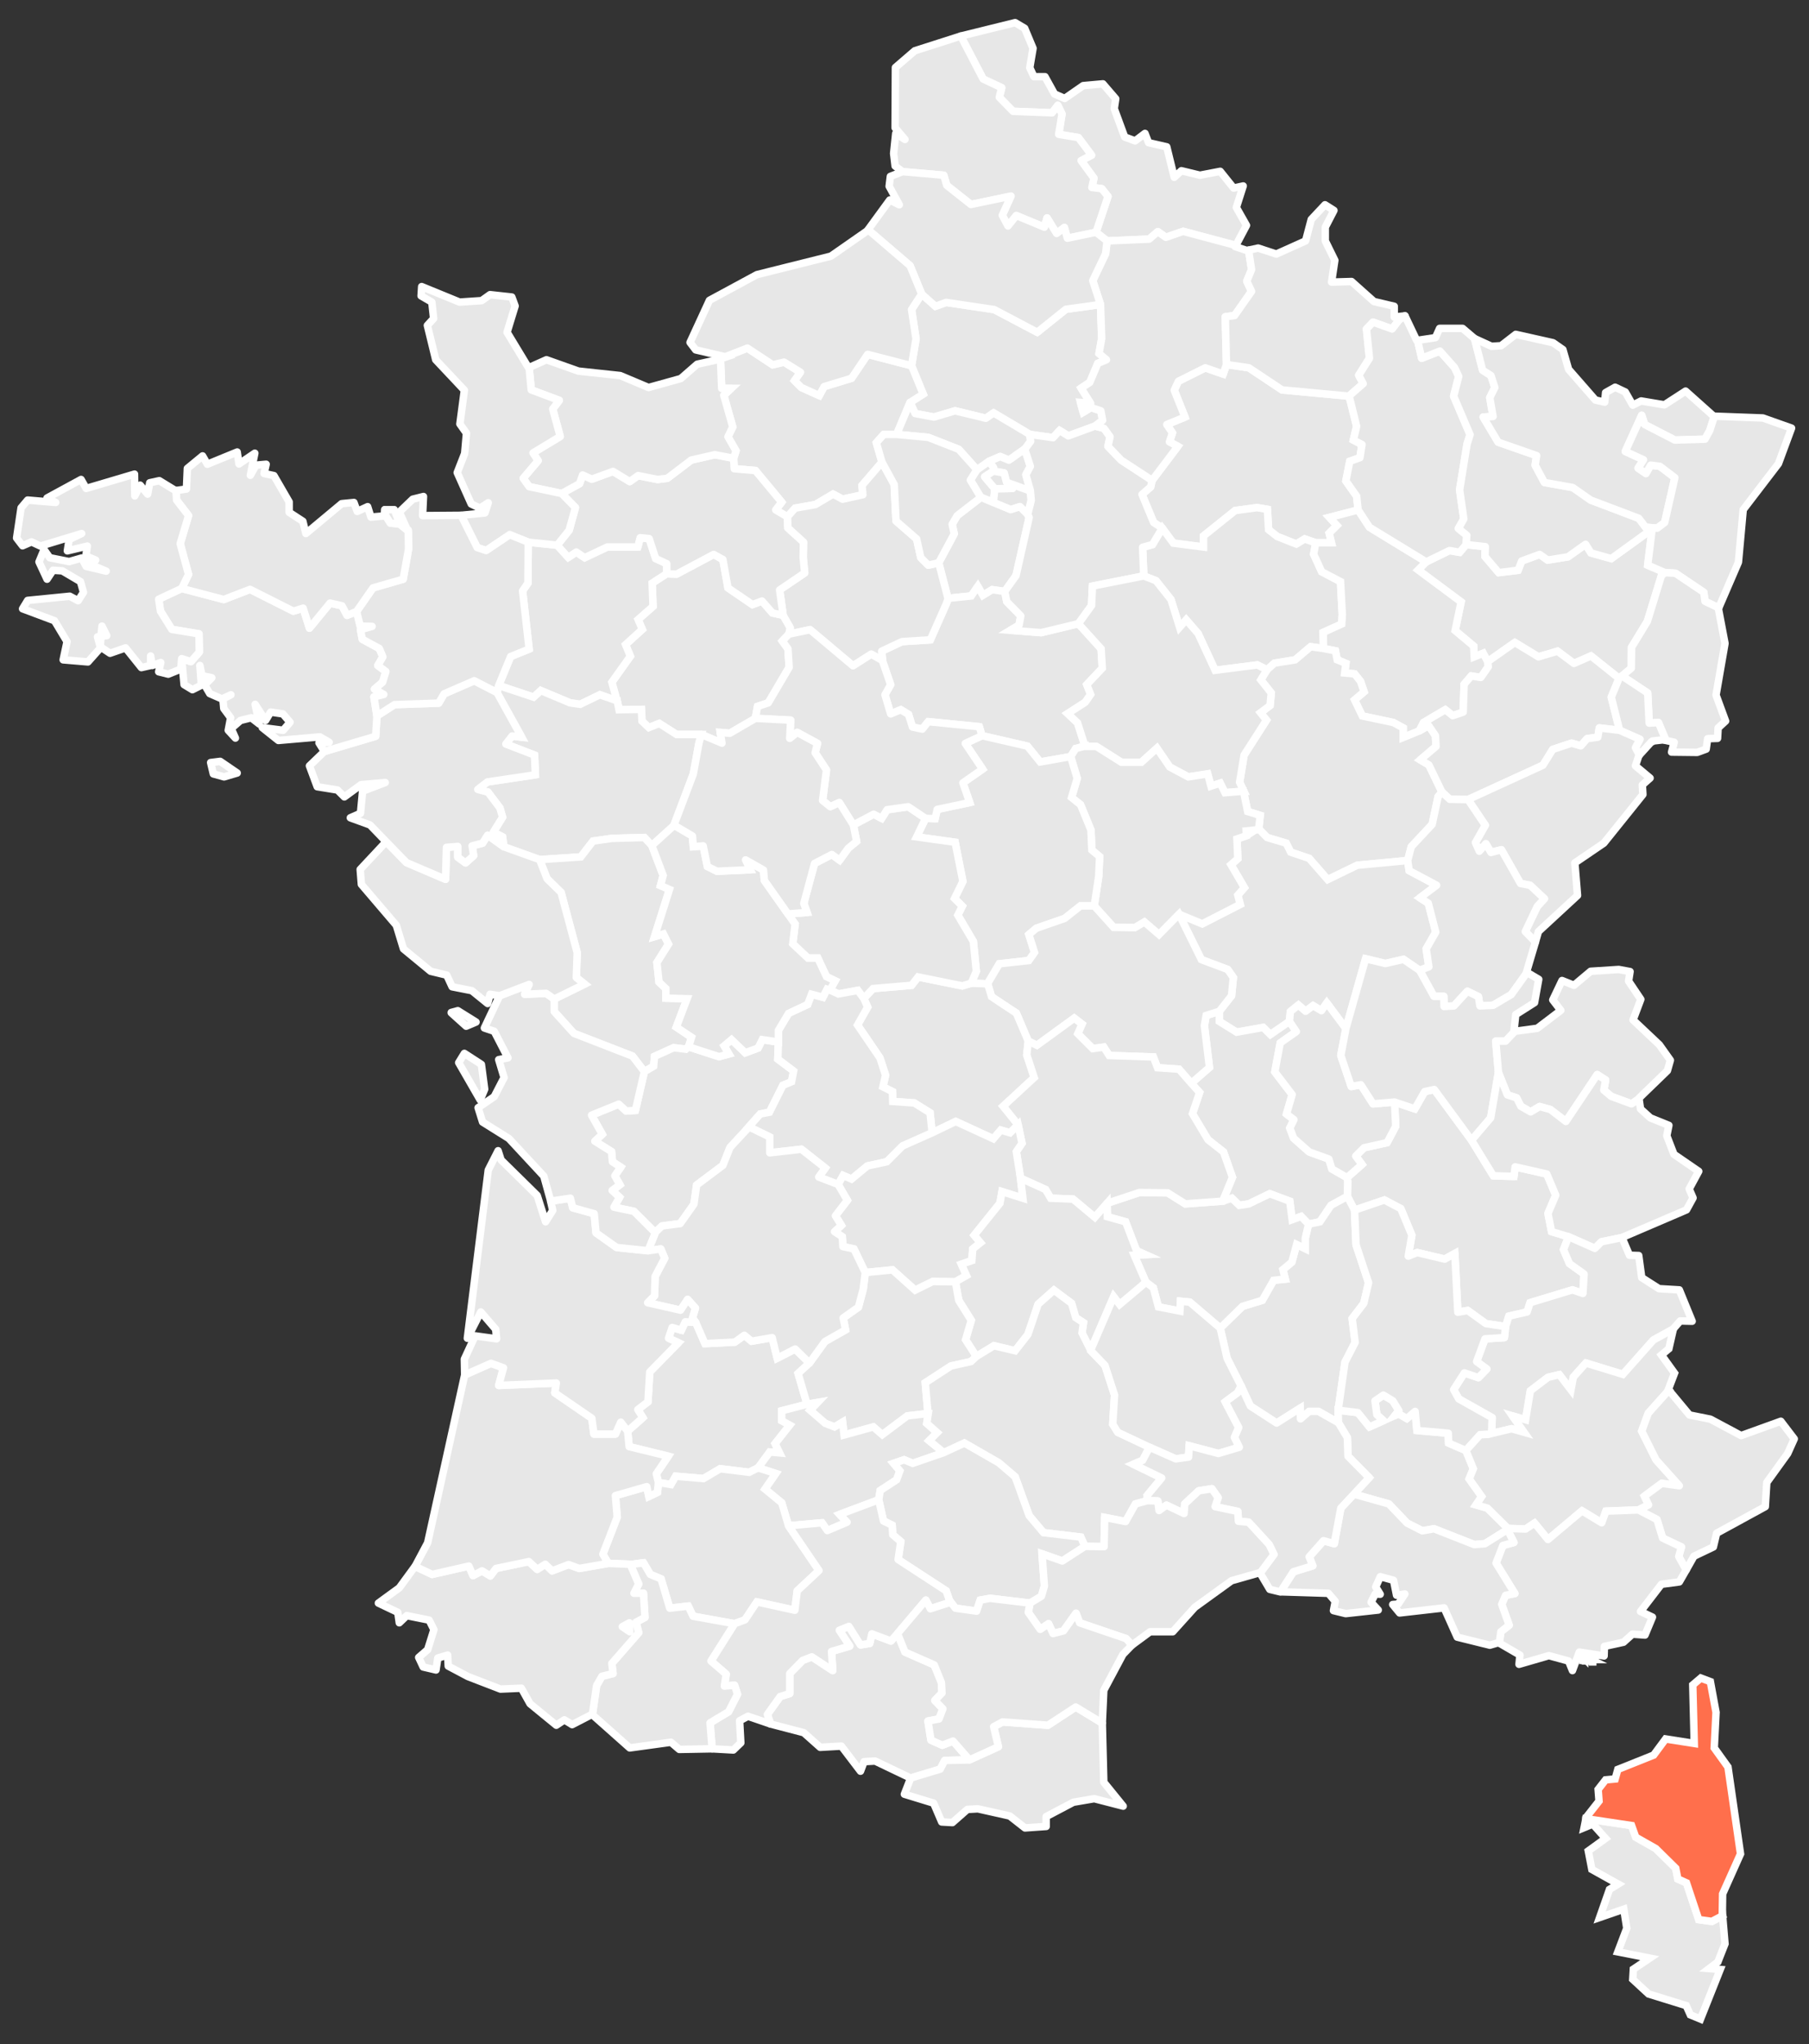 <svg xmlns="http://www.w3.org/2000/svg" viewBox="0 0 606 684.65"><rect x="0" y="0" width="606" height="684.65" fill="#333333" stroke="none"/><defs><style>.cls-1,.cls-2{fill:#e7e7e7;}.cls-1,.cls-2,.cls-3{stroke:#fff;stroke-width:2.5px;}.cls-1,.cls-3{stroke-miterlimit:10;}.cls-2{stroke-linecap:round;stroke-linejoin:round;}.cls-3{fill:#ff6f4c;}</style></defs><g id="Calque_3" data-name="Calque 3"><polygon class="cls-1" points="557.76 191.78 556.56 192.78 551.86 208.08 546.56 216.78 546.46 223.78 543.36 226.38 542.36 227.18 532.96 219.68 527.26 222.18 521.76 218.08 515.36 219.98 507.46 215.18 498.36 221.58 496.86 218.78 493.86 219.98 493.66 216.38 487.46 211.18 489.46 201.58 475.06 190.88 477.76 188.18 485.56 184.38 488.96 184.98 491.16 182.38 497.56 183.08 497.46 186.38 502.06 191.78 508.56 190.98 509.76 187.88 515.76 185.68 518.46 187.58 525.26 186.48 531.16 182.28 532.96 185.18 539.76 187.08 551.66 178.48 553.36 177.98 551.96 189.28 557.76 191.78"/><path class="cls-1" d="M452.16,154.48l-1.3,6.6,3.6,5.1.5,4.6-9.6,2.5,2.5,2.7-2.6,2.6.8,3.2h-5.3l-3.7-1.3-2.8,1.7c-2.2-.8-4.2-1.7-6.4-2.5l-2.9-2.3-.4-6.8-3.5-.6-7.3,1-10.6,8.5v3.7l-10.1-1.3-3.7-5-2.9-1.9-3.9-9.4,2.9-2.5.5-2.2,8.6-11.4-2.8-1.5,1-3-1.9-2.8,6.1-2.5-3.6-9,1.4-3,9-4.5,6,2.1,1.1-3.2,7.5,1.1,11.1,7.4,22.5,2.1,2.5,10.1-1.1,4.6,2.9,1.5-.7,4.4Z"/><path class="cls-1" d="M449.46,209l-6.2,2.8.1,5.4-4.3-.6-5.2,4.4-6.9,1.1-2.5,2.2-3.3-1.6-14.1,1.8-5.7-12.3-4-4.6-2.2,2.5-2.9-9.3-5-6.3-4.1-1.6-.4-9.6,3.3-.9,3.3-5.5,3.7,5,10.1,1.3v-3.7l10.6-8.5,7.3-1,3.5.6.4,6.8,2.9,2.3c2.2.8,4.2,1.7,6.4,2.5l2.8-1.7,3.7,1.3-.7,3.8,2.7,5.9,6.3,3.3.6,11.1Z"/><polygon class="cls-1" points="498.56 223.28 496.06 226.88 492.86 226.38 490.46 229.18 490.16 238.48 486.66 239.68 484.16 237.68 476.86 241.98 475.46 244.78 470.06 246.98 470.06 243.78 466.76 241.98 456.36 239.78 453.76 234.38 456.96 231.68 455.76 228.18 453.76 225.68 450.46 225.38 450.86 222.18 447.96 220.98 447.36 217.98 443.36 217.18 443.26 211.78 449.46 208.98 449.66 205.88 449.06 194.78 442.76 191.48 440.06 185.58 440.76 181.78 446.06 181.78 445.26 178.58 447.86 175.98 445.36 173.28 454.96 170.78 458.76 176.58 477.76 188.18 475.06 190.88 489.46 201.58 487.46 211.18 493.66 216.38 493.86 219.98 496.86 218.78 498.36 221.58 498.56 223.28"/><polygon class="cls-1" points="483.06 265.28 481.76 266.78 479.76 276.08 472.76 283.58 471.56 288.18 454.66 289.78 444.76 294.58 438.56 287.48 432.36 285.38 430.86 282.38 424.46 280.48 421.76 277.68 421.76 276.68 422.16 273.08 417.96 271.78 416.56 264.98 416.66 264.98 415.26 261.98 416.76 252.88 424.26 241.18 422.26 238.68 425.46 236.28 425.86 232.08 422.36 227.68 424.46 224.28 426.96 222.08 433.86 220.98 439.06 216.58 443.36 217.18 447.36 217.98 447.96 220.98 450.86 222.18 450.46 225.38 453.76 225.68 455.76 228.18 456.96 231.68 453.76 234.38 456.36 239.78 466.76 241.98 470.06 243.78 470.06 246.98 475.46 244.78 478.56 242.98 480.86 246.38 481.06 249.98 475.76 254.48 478.66 256.18 483.06 265.28"/><polygon class="cls-1" points="480.96 312.18 477.76 317.78 478.66 323.78 475.56 324.98 470.16 321.28 464.06 322.68 457.46 321.08 450.86 344.48 444.46 335.88 442.66 338.48 439.86 336.78 437.36 338.68 434.96 336.58 432.26 338.78 431.96 342.08 425.56 346.48 423.16 344.08 414.26 345.68 408.46 342.08 408.46 338.68 412.56 333.48 413.16 327.38 411.26 324.68 402.46 321.38 394.96 306.18 402.76 309.38 415.46 302.88 414.66 299.78 416.86 297.28 412.36 289.58 414.66 287.58 414.36 280.98 417.56 279.88 420.46 277.98 421.76 277.68 424.46 280.48 430.86 282.38 432.36 285.38 438.56 287.48 444.76 294.58 454.66 289.78 471.56 288.18 472.06 291.58 481.26 296.48 475.66 300.68 478.46 302.48 480.96 312.18"/><polygon class="cls-1" points="530.66 426.68 530.26 433.18 526.76 431.98 512.56 436.28 511.56 439.38 505.46 440.78 504.36 444.28 497.76 443.28 491.66 438.88 488.36 439.48 487.36 419.78 483.96 421.68 474.76 419.48 471.76 420.68 472.96 413.68 469.26 404.78 463.76 401.88 453.76 405.28 451.36 400.68 451.46 395.68 451.26 394.38 456.26 389.98 454.16 387.18 456.96 384.38 464.66 382.68 467.56 377.18 467.16 369.08 473.96 371.38 477.26 365.58 480.46 364.88 492.96 381.88 500.26 393.78 507.16 393.98 507.56 390.78 518.16 393.18 521.16 400.28 518.56 406.38 519.76 412.48 525.46 414.18 523.76 418.48 525.76 423.18 530.66 426.68"/><polygon class="cls-1" points="451.46 395.68 451.36 400.68 445.86 403.68 442.16 409.18 438.36 409.98 435.86 407.38 432.86 408.48 432.06 402.28 425.36 399.78 418.36 403.18 415.16 403.68 412.66 401.28 409.56 402.28 412.86 394.28 409.86 385.78 404.66 381.68 399.46 372.98 401.86 365.88 399.06 362.78 405.16 357.48 403.46 343.48 404.06 340.08 408.46 338.68 408.46 342.08 414.26 345.68 423.16 344.08 425.56 346.48 431.96 342.08 434.26 345.48 428.86 349.28 427.06 358.98 432.86 366.58 430.96 373.08 433.46 374.98 432.06 377.78 433.36 381.18 438.56 385.78 445.16 388.18 446.16 391.48 451.26 394.38 451.46 395.68"/><polygon class="cls-1" points="456.86 436.48 452.96 441.58 453.96 449.58 450.56 456.18 448.26 472.28 448.36 476.48 441.66 472.68 438.56 472.68 435.66 475.18 435.56 471.58 427.66 476.58 418.86 470.88 415.76 464.18 411.06 454.88 408.76 444.78 416.26 437.48 422.86 435.48 426.66 428.78 430.56 428.38 429.76 425.18 432.76 422.68 434.36 416.78 437.26 418.18 437.26 414.68 438.36 409.98 442.16 409.18 445.86 403.68 451.36 400.68 453.76 405.28 454.26 416.88 458.46 429.58 456.86 436.48"/><polygon class="cls-1" points="438.36 409.98 437.26 414.68 437.26 418.18 434.36 416.78 432.76 422.68 429.76 425.18 430.56 428.38 426.66 428.78 422.86 435.48 416.26 437.48 408.76 444.78 398.56 436.08 395.46 435.78 395.26 439.08 388.06 437.68 386.36 431.28 383.86 429.38 379.96 420.38 383.66 420.18 380.76 418.88 377.06 409.18 370.96 407.48 370.86 402.98 381.66 399.38 391.16 399.48 397.06 403.18 409.56 402.28 412.66 401.28 415.16 403.68 418.36 403.18 425.36 399.78 432.06 402.28 432.86 408.48 435.86 407.38 438.36 409.98"/><polygon class="cls-1" points="505.16 511.88 504.96 512.28 497.46 516.98 493.86 517.28 480.36 511.98 476.46 512.68 471.36 510.08 465.26 503.68 453.56 500.38 458.66 494.88 451.56 487.68 451.36 481.48 448.36 476.48 448.26 472.28 454.86 473.08 458.76 477.88 463.43 475.78 461.24 473.79 460.61 469.15 463.41 467.23 466.57 469.11 468.62 472.44 467.28 474.05 468.56 473.48 471.26 475.08 474.06 472.68 474.66 479.08 485.16 479.98 485.26 483.28 491.06 485.78 493.56 491.88 492.16 495.28 496.36 501.18 494.46 503.98 498.26 505.08 505.16 511.88"/><polygon class="cls-1" points="368.76 137.58 369.36 140.78 366.86 142.68 357.86 145.98 354.96 144.18 352.76 146.58 344.96 145.48 332.86 138.28 330.26 140.08 319.96 137.58 312.86 139.68 306.56 138.48 304.86 134.78 309.26 131.98 305.36 122.48 306.86 113.48 305.36 103.68 308.76 98.48 313.36 102.58 316.96 101.28 333.06 103.68 347.46 111.28 357.06 103.58 368.66 101.98 369.06 113.38 368.16 118.38 370.66 120.48 367.76 121.68 365.06 128.08 362.16 129.98 365.36 135.08 361.96 134.78 362.86 138.08 365.46 136.48 368.76 137.58"/><polygon class="cls-1" points="309.26 131.98 304.86 134.78 300.36 145.48 296.06 145.48 293.56 148.28 295.46 154.78 288.76 162.58 289.06 165.68 282.26 167.18 279.06 165.48 273.16 168.98 266.36 170.18 263.76 173.08 259.86 170.78 261.86 168.18 253.06 157.58 245.96 156.98 245.76 153.48 246.56 150.98 243.86 146.28 245.46 142.98 242.46 132.38 244.96 130.08 241.76 130.08 241.36 120.28 241.36 120.18 243.16 119.58 242.96 119.48 250.36 116.58 258.86 122.18 262.66 121.28 268.16 124.68 266.16 127.48 268.46 129.78 274.46 132.48 276.06 129.48 285.26 126.68 290.66 118.68 305.36 122.48 309.26 131.98"/><path class="cls-2" d="M345.26,147.78l-1.9,2.6h-.1c-.8.6-1.6,1.1-2.3,1.6-1,.7-2,1.5-3,2.1l-2.9-1.2-3.7,1.6-4,2.8h-.1l-6.1-6.8-10.2-4-10.6-1,4.5-10.7,1.7,3.7,6.3,1.2,7.1-2.1,10.3,2.5,2.6-1.8,12.1,7.2Z"/><polygon class="cls-2" points="333.26 163.68 332.76 168.28 328.66 166.58 328.56 166.58 325.06 160.78 327.26 157.28 327.36 157.28 331.36 154.48 332.86 156.58 332.76 157.78 329.86 159.68 333.26 163.68"/><polygon class="cls-2" points="345.46 167.58 344.26 172.28 341.66 169.68 338.56 170.68 332.76 168.28 333.26 163.68 339.16 163.58 337.16 161.48 345.16 164.38 345.46 167.58"/><path class="cls-2" d="M343.66,159l1.5,5.3v.1l-8-2.9-.8-3.1-3.6-.6.1-1.2-1.5-2.1,3.7-1.6,2.9,1.2c1-.6,2-1.4,3-2.1.7-.5,1.5-1,2.3-1.6l1.9,5.8Z"/><polygon class="cls-2" points="344.76 173.28 340.36 192.78 336.56 198.08 332.36 197.48 329.26 199.38 327.56 196.38 325.36 199.58 317.66 200.38 317.56 200.38 314.46 188.48 319.66 178.78 318.96 175.58 320.66 172.68 328.56 166.58 328.66 166.58 332.76 168.28 338.56 170.68 341.66 169.68 344.26 172.28 344.76 173.28"/><polygon class="cls-1" points="263.96 217.28 264.36 223.48 257.36 235.38 253.76 236.58 253.06 240.48 253.06 240.58 244.46 245.58 241.26 245.28 241.86 248.88 234.96 245.98 226.66 245.98 220.86 242.28 217.36 243.68 215.06 241.48 214.86 237.58 207.36 237.68 206.76 234.68 206.66 234.68 204.96 228.48 211.16 219.78 209.56 215.88 215.16 210.78 213.76 207.48 218.76 203.08 218.46 195.28 223.26 192.18 226.66 192.28 239.06 185.68 242.16 187.38 243.86 196.88 252.06 202.48 255.26 201.28 258.76 205.28 262.36 206.08 264.76 210.28 264.26 212.38 262.06 214.68 263.96 217.28"/><polygon class="cls-1" points="364.06 229.28 365.36 232.58 363.56 235.18 357.66 238.98 360.96 242.08 363.46 249.88 360.36 250.68 358.66 253.38 348.46 255.18 344.16 249.88 328.96 246.38 328.06 243.38 310.96 241.68 308.96 244.18 305.66 243.48 304.36 239.28 301.76 237.68 298.36 239.08 296.46 232.68 298.36 229.28 295.56 221.18 295.66 221.18 295.36 218.08 302.16 214.88 311.66 214.28 317.06 202.08 317.66 200.38 325.36 199.58 327.56 196.38 329.26 199.38 332.36 197.48 336.56 198.08 337.26 201.48 341.96 206.28 341.36 209.38 338.46 211.08 348.76 211.88 361.26 208.88 368.86 217.28 369.26 223.78 364.06 229.28"/><polygon class="cls-2" points="386.06 182.38 382.76 183.28 383.16 192.88 365.96 196.28 365.66 202.78 361.26 208.88 348.76 211.88 338.46 211.08 341.36 209.38 341.96 206.28 337.26 201.48 336.56 198.08 340.36 192.78 344.76 173.28 344.26 172.28 345.46 167.58 345.16 164.38 345.16 164.28 343.66 158.98 345.16 156.18 343.26 150.38 343.36 150.38 345.26 147.78 344.96 145.48 352.76 146.58 354.96 144.18 357.86 145.98 366.86 142.68 369.86 143.48 371.86 146.28 371.16 149.48 375.56 154.08 385.96 160.88 385.46 163.08 382.56 165.58 386.46 174.98 389.36 176.88 386.06 182.38"/><polygon class="cls-1" points="425.46 236.28 422.26 238.68 424.26 241.18 416.76 252.88 415.26 261.98 416.66 264.98 416.56 264.98 410.36 265.48 408.76 262.28 405.66 263.28 404.56 259.18 398.06 260.18 391.86 256.88 387.56 250.58 382.36 255.28 375.66 255.28 367.26 249.98 363.46 249.98 363.46 249.88 360.96 242.08 357.66 238.98 363.56 235.18 365.36 232.58 364.06 229.28 369.26 223.78 368.86 217.28 361.26 208.88 365.66 202.78 365.96 196.28 383.16 192.88 387.26 194.48 392.26 200.78 395.16 210.08 397.36 207.58 401.36 212.18 407.06 224.48 421.16 222.68 424.46 224.28 422.36 227.68 425.86 232.08 425.46 236.28"/><polygon class="cls-1" points="223.36 188.78 223.36 192.08 223.26 192.18 218.46 195.28 218.76 203.08 213.76 207.48 215.16 210.78 209.56 215.88 211.16 219.78 204.96 228.48 206.66 234.68 200.96 232.68 194.36 235.88 190.96 235.38 181.16 231.28 178.76 233.48 167.06 229.58 171.06 219.88 177.26 217.38 175.06 197.88 176.86 195.28 176.96 181.58 186.56 182.58 186.66 182.58 190.36 186.68 193.06 184.88 195.86 186.78 203.46 183.18 213.66 183.18 214.46 180.08 217.46 180.38 219.66 187.08 223.36 188.78"/><polygon class="cls-1" points="234.96 245.98 234.16 248.78 232.26 259.18 225.76 276.38 225.86 276.38 218.36 283.18 215.86 280.48 204.96 280.78 198.66 281.68 194.56 286.98 180.76 287.88 168.76 283.58 168.36 280.28 165.26 278.68 168.36 273.68 167.46 270.58 163.46 265.28 160.06 264.38 163.26 261.88 179.36 259.48 179.06 252.88 169.46 249.18 171.56 246.48 174.76 246.88 166.46 231.88 167.06 229.58 178.76 233.48 181.16 231.28 190.96 235.38 194.36 235.88 200.96 232.68 206.66 234.68 206.76 234.68 207.36 237.68 214.86 237.58 215.06 241.48 217.36 243.68 220.86 242.28 226.66 245.98 234.96 245.98"/><polygon class="cls-1" points="231.66 347.38 230.66 350.58 230.56 350.58 229.76 351.38 225.66 350.88 219.26 353.78 218.96 357.08 215.86 358.88 211.86 353.68 192.26 346.08 185.66 338.78 185.66 334.58 195.86 329.58 193.06 327.38 193.36 319.08 187.96 298.88 183.26 294.28 180.76 287.88 194.56 286.98 198.66 281.68 204.96 280.78 215.86 280.48 218.36 283.18 222.16 293.18 221.26 296.58 224.26 297.88 219.26 313.68 222.26 312.78 223.96 316.18 220.06 322.38 220.76 328.88 223.06 331.08 223.06 334.28 230.16 334.48 226.56 343.98 231.66 347.38"/><polygon class="cls-1" points="265.86 358.68 265.16 362.28 262.26 363.48 257.76 372.48 254.66 373.08 250.86 377.38 250.86 377.48 244.56 384.28 242.16 390.28 233.36 396.88 232.46 403.28 227.86 409.78 221.76 410.58 219.46 412.78 212.36 405.68 205.66 404.28 207.56 400.98 205.06 398.68 207.66 396.78 205.96 393.78 207.96 390.88 205.16 389.08 204.86 385.68 199.26 382.18 201.76 379.88 198.16 373.48 207.26 369.78 209.76 372.08 212.86 371.88 215.86 358.88 218.96 357.08 219.26 353.78 225.66 350.88 229.76 351.38 230.56 350.58 230.66 350.58 240.86 353.88 244.16 352.98 242.56 350.28 245.06 348.18 249.66 352.58 253.96 350.98 255.36 348.18 260.76 348.98 260.56 354.68 265.86 358.68"/><polygon class="cls-1" points="261.86 472.48 261.86 475.78 264.56 477.28 259.66 483.48 261.16 486.58 257.86 486.28 253.96 491.58 250.96 493.08 241.26 491.88 235.66 495.18 226.36 494.38 224.76 497.18 220.56 496.48 219.86 493.58 223.86 487.68 210.76 484.48 210.26 479.28 215.36 474.78 213.66 472.08 217.06 469.48 217.66 459.48 227.26 449.68 223.96 448.18 225.16 444.58 228.26 445.48 229.56 442.68 233.06 442.88 236.16 449.98 246.16 449.48 249.36 447.18 251.76 449.18 258.66 447.98 260.36 454.88 266.36 451.78 271.16 456.48 267.36 459.98 270.36 470.28 261.86 472.48"/><polygon class="cls-1" points="422.16 273.08 421.76 276.68 421.76 277.68 420.46 277.98 417.46 278.28 417.56 279.88 414.36 280.98 414.66 287.58 412.36 289.58 416.86 297.28 414.66 299.78 415.46 302.88 402.76 309.38 394.96 306.18 388.26 312.98 383.36 308.78 380.16 310.68 373.06 310.58 366.56 303.38 368.06 293.48 368.36 286.88 365.76 284.68 365.46 277.98 361.96 269.48 358.96 267.08 360.86 260.68 358.66 253.38 360.36 250.68 363.46 249.88 363.46 249.98 367.26 249.98 375.66 255.28 382.36 255.28 387.56 250.58 391.86 256.88 398.06 260.18 404.56 259.18 405.66 263.28 408.76 262.28 410.36 265.48 416.56 264.98 417.96 271.78 422.16 273.08"/><polygon class="cls-1" points="368.36 286.88 368.06 293.48 366.56 303.38 361.96 303.38 356.66 307.58 347.16 310.88 344.66 312.98 346.56 318.98 344.66 321.68 334.76 322.78 330.86 329.38 330.86 329.48 325.36 329.28 327.06 325.28 326.06 315.28 320.86 306.48 322.36 303.48 319.76 300.88 322.56 295.18 319.96 282.08 307.06 280.28 310.06 274.08 313.26 274.18 313.96 271.08 324.86 268.78 322.56 262.18 329.16 257.58 323.36 248.98 328.96 246.38 344.16 249.88 348.46 255.18 358.66 253.38 360.86 260.68 358.96 267.08 361.96 269.48 365.46 277.98 365.76 284.68 368.36 286.88"/><path class="cls-1" d="M413.16,327.38l-.6,6.1-4.1,5.2-4.4,1.4-.6,3.4,1.7,14-6.1,5.3-4.1-4.7-7.2-.5-1.4-3.6-14.8-.5-1.8-2.8-3.7.5-5-5,1.4-3.2-2.6-2-12.5,9.1-2.9-1.4-4-9.4c-2.8-1.8-5.5-3.6-8.3-5.5l-1.3-4.3v-.1l3.9-6.6,9.9-1.1,1.9-2.7-1.9-6,2.5-2.1,9.5-3.3,5.3-4.2h4.6l6.5,7.2,7.1.1,3.2-1.9,4.9,4.2,6.7-6.8,7.5,15.2,8.8,3.3Z"/><path class="cls-1" d="M336.06,370.48l5,6.2-2.7,2.7-3.1-.9-2.5,2.9-12.6-5.8-7.9,3.8-.7-6.7-5.3-3.3-7.2-.5-.1-3.3-3.2-1.6.9-3.9-1.9-5.8-7.5-11,3.4-6-1.3-2.9,3.1-3.3,12.9-1.1,2.2-2.8,14.8,3,3-.9,5.5.2,1.3,4.3c2.8,1.9,5.5,3.7,8.3,5.5l4,9.4-.5,4.6,2.5,7.6Z"/><polygon class="cls-1" points="412.86 394.28 409.56 402.28 397.06 403.18 391.16 399.48 381.66 399.38 370.86 402.98 366.76 407.68 359.46 401.58 351.96 401.28 350.26 398.38 341.86 394.58 340.46 385.68 342.36 382.88 341.06 376.68 336.06 370.48 346.46 360.88 343.96 353.28 344.46 348.68 347.36 350.08 359.86 340.98 362.46 342.98 361.06 346.18 366.06 351.18 369.76 350.68 371.56 353.48 386.36 353.98 387.76 357.58 394.96 358.08 399.06 362.78 401.86 365.88 399.46 372.98 404.66 381.68 409.86 385.78 412.86 394.28"/><polygon class="cls-1" points="327.06 325.28 325.36 329.28 322.36 330.18 307.56 327.18 305.36 329.98 292.46 331.08 289.36 334.38 287.36 331.68 280.86 332.88 278.06 331.58 279.76 328.48 276.86 327.08 273.96 320.88 270.66 320.88 265.56 316.08 266.36 309.48 263.96 306.08 270.36 305.58 269.26 302.58 272.86 289.18 278.66 286.18 281.26 288.08 284.16 284.08 286.96 281.78 285.86 276.28 292.66 272.68 295.36 274.08 297.16 271.18 304.26 270.18 310.06 274.08 307.06 280.28 319.96 282.08 322.56 295.18 319.76 300.88 322.36 303.48 320.86 306.48 326.06 315.28 327.06 325.28"/><polygon class="cls-1" points="312.26 379.38 302.36 383.78 297.06 389.08 290.56 390.48 285.26 394.88 282.46 393.68 280.76 396.68 274.26 394.18 276.46 391.18 268.46 384.88 257.86 386.08 257.86 380.78 250.86 377.38 254.66 373.08 257.76 372.48 262.26 363.48 265.16 362.28 265.86 358.68 260.56 354.68 260.76 348.98 260.76 345.08 264.16 339.38 270.56 336.38 271.86 332.98 275.66 333.98 277.06 331.28 278.06 331.58 280.86 332.88 287.36 331.68 289.36 334.38 290.66 337.28 287.26 343.28 294.76 354.28 296.66 360.08 295.76 363.98 298.96 365.58 299.06 368.88 306.26 369.38 311.56 372.68 312.26 379.38"/><polygon class="cls-1" points="342.66 401.28 335.66 399.08 334.96 402.98 326.36 413.68 328.46 416.18 325.86 418.28 325.56 422.18 322.06 423.38 323.76 427.18 320.06 429.28 312.46 429.18 306.56 432.08 298.96 425.28 289.86 426.18 286.06 418.28 282.36 417.48 282.16 414.18 279.56 412.48 281.86 410.38 279.86 407.18 283.86 401.98 280.76 396.68 282.46 393.68 285.26 394.88 290.56 390.48 297.06 389.08 302.36 383.78 312.26 379.38 320.16 375.58 332.76 381.38 335.26 378.48 338.36 379.38 341.06 376.68 342.36 382.88 340.46 385.68 341.86 394.58 342.66 401.28"/><polygon class="cls-1" points="383.86 429.38 382.66 430.48 375.06 436.88 373.06 434.28 365.36 452.18 362.46 446.38 362.96 442.98 360.36 441.28 358.96 436.48 353.06 432.08 347.76 436.78 344.36 446.88 340.06 452.38 332.96 450.68 327.06 454.28 323.46 448.68 325.36 442.18 321.16 435.48 320.06 429.28 323.76 427.18 322.06 423.38 325.56 422.18 325.86 418.28 328.46 416.18 326.36 413.68 334.96 402.98 335.66 399.08 342.66 401.28 341.86 394.58 350.26 398.38 351.96 401.28 359.46 401.58 366.76 407.68 370.86 402.98 370.96 407.48 377.06 409.18 380.76 418.88 383.66 420.18 379.96 420.38 383.86 429.38"/><polygon class="cls-1" points="327.06 454.28 325.26 455.98 318.56 457.48 309.96 463.08 310.86 473.38 303.96 474.18 295.56 480.48 292.56 477.88 282.76 480.58 282.26 476.28 279.56 477.88 276.46 476.68 271.36 472.28 273.86 469.68 270.36 470.28 267.36 459.98 271.16 456.48 276.36 449.28 283.26 445.38 282.46 441.38 287.56 437.78 289.16 431.78 289.86 426.18 298.96 425.28 306.56 432.08 312.46 429.18 320.06 429.28 321.16 435.48 325.36 442.18 323.46 448.68 327.06 454.28"/><polygon class="cls-1" points="316.16 486.48 305.76 490.08 302.86 488.88 299.36 490.08 301.46 492.58 300.36 495.58 294.86 499.18 294.36 502.28 281.26 507.18 283.76 509.78 277.16 512.58 275.36 509.98 264.16 510.98 261.86 503.28 256.26 498.68 259.86 493.48 253.96 491.58 257.86 486.28 261.16 486.58 259.66 483.48 264.56 477.28 261.86 475.78 261.86 472.48 270.36 470.28 273.86 469.68 271.36 472.28 276.46 476.68 279.56 477.88 282.26 476.28 282.76 480.58 292.56 477.88 295.56 480.48 303.96 474.18 310.86 473.38 310.96 473.38 310.46 476.68 313.96 479.78 311.26 482.48 316.16 486.48"/><polygon class="cls-1" points="384.26 500.88 384.66 502.48 380.36 503.68 377.06 509.58 370.06 508.18 369.86 517.98 363.46 517.88 362.06 514.78 349.56 513.28 344.76 507.58 340.06 494.58 334.56 489.88 323.06 483.28 316.16 486.48 311.26 482.48 313.96 479.78 310.46 476.68 310.96 473.38 310.86 473.38 309.96 463.08 318.56 457.48 325.26 455.98 327.06 454.28 332.96 450.68 340.06 452.38 344.36 446.88 347.76 436.78 353.06 432.08 358.96 436.48 360.36 441.28 362.96 442.98 362.46 446.38 365.36 452.18 365.36 452.28 370.16 457.28 373.36 467.18 372.76 476.98 374.46 479.68 385.06 484.68 382.76 489.08 379.66 490.38 389.16 494.98 384.26 500.88"/><polygon class="cls-1" points="413.56 481.38 415.16 484.68 408.16 486.78 398.36 484.18 398.16 487.98 393.86 488.58 385.06 484.68 374.46 479.68 372.76 476.98 373.36 467.18 370.16 457.28 365.36 452.28 365.36 452.18 373.06 434.28 375.06 436.88 382.66 430.48 383.86 429.38 386.36 431.28 388.06 437.68 395.26 439.08 395.46 435.78 398.56 436.08 408.76 444.78 411.06 454.88 415.76 464.18 414.56 466.48 410.46 469.48 414.96 478.08 413.56 481.38"/><path class="cls-1" d="M355.86,522.78l-6.8-2.4.8,10.8-1,3.4-3.8,2.3-13.4-1.6-3.3.6-1.2,3.7-7.1-1-2-2.6-1.1-3.2-16.1-10.5.9-6-2.7-2.3-.2-3.2-2.9-1.4-1.6-7.1.5-3.1,5.5-3.6,1.1-3-2.1-2.5,3.5-1.2,2.9,1.2,10.4-3.6,6.9-3.2,11.5,6.6,5.5,4.7,4.7,13,4.8,5.7,12.5,1.5,1.4,3.1C361,519.48,358.46,521.08,355.86,522.78Z"/><polygon class="cls-1" points="274.36 525.98 267.06 532.78 266.26 539.28 253.56 536.48 249.56 542.48 246.06 543.78 232.16 541.28 230.56 537.88 224.36 538.58 221.46 528.78 217.86 527.28 215.56 523.38 211.16 523.98 211.16 523.88 203.76 523.58 201.96 520.48 206.76 508.08 206.16 500.88 216.66 497.88 217.36 501.18 220.26 499.78 220.56 496.48 224.76 497.18 226.36 494.38 235.66 495.18 241.26 491.88 250.96 493.08 253.96 491.58 259.86 493.48 256.26 498.68 261.86 503.28 264.16 510.98 274.36 525.98"/><polygon class="cls-1" points="279.76 328.48 278.06 331.58 277.06 331.28 275.66 333.98 271.86 332.98 270.56 336.38 264.16 339.38 260.76 345.08 260.76 348.98 255.36 348.18 253.96 350.98 249.66 352.58 245.06 348.18 242.56 350.28 244.16 352.98 240.86 353.88 230.66 350.58 231.66 347.38 226.56 343.98 230.16 334.48 223.06 334.28 223.06 331.08 220.76 328.88 220.06 322.38 223.96 316.18 222.26 312.78 219.26 313.68 224.26 297.88 221.26 296.58 222.16 293.18 218.36 283.18 225.86 276.38 231.96 279.98 232.26 283.58 235.56 283.28 236.96 290.18 240.16 291.78 251.36 291.28 249.76 287.98 255.76 291.38 256.06 294.88 263.96 306.08 266.36 309.48 265.56 316.08 270.66 320.88 273.96 320.88 276.86 327.08 279.76 328.48"/><polygon class="cls-2" points="317.66 200.38 317.06 202.08 311.66 214.28 302.16 214.88 295.36 218.08 295.66 221.18 295.56 221.18 291.86 219.08 285.76 222.98 271.36 210.88 264.26 212.38 264.76 210.28 262.36 206.08 261.16 197.58 269.56 191.88 269.06 186.68 269.16 181.58 263.86 176.78 263.76 173.08 266.36 170.18 273.16 168.98 279.06 165.48 282.26 167.18 289.06 165.68 288.76 162.58 295.46 154.78 299.56 162.28 300.16 174.48 307.06 180.48 308.46 186.78 310.96 189.28 314.46 188.48 317.56 200.38 317.66 200.38"/><polygon class="cls-2" points="261.16 197.58 262.36 206.08 258.76 205.28 255.26 201.28 252.06 202.48 243.86 196.88 242.16 187.38 239.06 185.68 226.66 192.28 223.26 192.18 223.36 192.08 223.36 188.78 219.66 187.08 217.46 180.38 214.46 180.08 213.66 183.18 203.46 183.18 195.86 186.78 193.06 184.88 190.36 186.68 186.66 182.58 190.66 177.58 192.76 169.98 188.16 165.28 194.16 161.98 195.16 159.08 198.26 160.48 205.36 157.88 210.96 161.28 213.76 159.28 220.26 160.58 223.56 160.18 231.56 154.08 239.46 152.28 245.76 153.48 245.96 156.98 253.06 157.58 261.86 168.18 259.86 170.78 263.76 173.08 263.86 176.78 269.16 181.58 269.06 186.68 269.56 191.88 261.16 197.58"/><polygon class="cls-2" points="322.56 262.18 324.86 268.78 313.96 271.08 313.26 274.18 310.06 274.08 304.26 270.18 297.16 271.18 295.36 274.08 292.66 272.68 285.86 276.28 281.16 268.78 278.16 270.18 275.56 268.08 276.86 257.88 273.06 252.08 273.86 248.98 267.06 245.28 264.56 247.28 264.86 241.18 253.06 240.58 253.06 240.48 253.76 236.58 257.36 235.38 264.36 223.48 263.96 217.28 262.06 214.68 264.26 212.38 271.36 210.88 285.76 222.98 291.86 219.08 295.56 221.18 298.36 229.28 296.46 232.68 298.36 239.08 301.76 237.68 304.36 239.28 305.66 243.48 308.96 244.18 310.96 241.68 328.06 243.38 328.96 246.38 323.36 248.98 329.16 257.58 322.56 262.18"/><polygon class="cls-2" points="320.66 172.68 318.96 175.58 319.66 178.78 314.46 188.48 310.96 189.28 308.46 186.78 307.06 180.48 300.16 174.48 299.56 162.28 295.46 154.78 293.56 148.28 296.06 145.48 300.36 145.48 310.96 146.48 321.16 150.48 327.26 157.28 325.06 160.78 328.56 166.58 320.66 172.68"/><polygon class="cls-2" points="286.96 281.78 284.16 284.08 281.26 288.08 278.66 286.18 272.86 289.18 269.26 302.58 270.36 305.58 263.96 306.08 256.06 294.88 255.76 291.38 249.76 287.98 251.36 291.28 240.16 291.78 236.96 290.18 235.56 283.28 232.26 283.58 231.96 279.98 225.86 276.38 225.76 276.38 232.26 259.18 234.16 248.78 234.96 245.98 241.86 248.88 241.26 245.28 244.46 245.58 253.06 240.58 264.86 241.18 264.56 247.28 267.06 245.28 273.86 248.98 273.06 252.08 276.86 257.88 275.56 268.08 278.16 270.18 281.16 268.78 285.86 276.28 286.96 281.78"/><polygon class="cls-2" points="413.96 82.28 413.96 82.18 396.36 77.48 390.56 79.48 387.86 77.58 384.96 80.08 370.86 80.68 367.16 77.78 371.16 65.78 369.06 63.18 365.76 62.78 366.46 59.68 362.16 53.78 365.66 51.98 361.26 46.08 354.66 44.98 355.76 38.18 354.36 35.28 352.46 37.78 339.36 37.28 334.76 32.58 335.56 29.38 329.36 26.48 321.86 12.08 340.06 7.58 343.26 9.48 346.06 16.18 344.96 22.68 346.36 25.68 350.06 25.68 353.26 31.48 356.66 32.98 362.86 28.68 369.46 28.08 373.76 33.08 373.26 36.38 376.76 45.88 380.26 47.18 383.56 44.68 384.76 47.78 390.86 49.18 393.36 59.38 395.76 57.18 401.96 58.68 408.76 57.38 413.26 62.98 416.46 62.28 414.16 69.48 417.56 75.48 413.96 82.28"/><polygon class="cls-2" points="417.66 94.18 419.26 97.58 413.56 105.68 410.46 106.08 410.86 122.08 409.76 125.28 403.76 123.18 394.76 127.68 393.36 130.68 396.96 139.68 390.86 142.18 392.76 144.98 391.76 147.98 394.56 149.48 385.96 160.88 375.56 154.08 371.16 149.48 371.86 146.28 369.86 143.48 366.86 142.68 369.36 140.78 368.76 137.58 365.46 136.48 362.86 138.08 361.96 134.78 365.36 135.08 362.16 129.98 365.06 128.08 367.76 121.68 370.66 120.48 368.16 118.38 369.06 113.38 368.66 101.98 366.06 93.98 370.36 84.98 370.86 80.68 384.96 80.08 387.86 77.58 390.56 79.48 396.36 77.48 413.96 82.18 413.76 82.58 417.96 83.98 418.26 83.78 419.26 90.28 417.66 94.18"/><polygon class="cls-2" points="470.66 105.78 468.66 107.18 466.36 110.18 459.96 107.88 457.76 110.18 458.76 119.98 455.16 125.68 456.66 128.48 451.96 132.58 451.96 132.68 429.46 130.58 418.36 123.18 410.86 122.08 410.46 106.08 413.56 105.68 419.26 97.58 417.66 94.18 419.26 90.28 418.26 83.78 421.46 83.08 427.56 85.08 437.36 80.68 439.26 73.48 443.86 68.58 446.86 70.48 443.96 76.08 443.96 80.68 447.16 87.18 446.06 94.48 452.76 94.28 460.26 100.98 467.06 102.58 467.06 106.18 470.66 105.78"/><polygon class="cls-2" points="491.46 148.68 488.96 164.08 490.36 173.78 488.56 176.98 491.36 179.28 491.16 182.38 488.96 184.98 485.56 184.38 477.76 188.18 458.76 176.58 454.96 170.78 454.46 166.18 450.86 161.08 452.16 154.48 455.56 153.28 456.26 148.88 453.36 147.38 454.46 142.78 451.96 132.68 451.96 132.58 456.66 128.48 455.16 125.68 458.76 119.98 457.76 110.18 459.96 107.88 466.36 110.18 468.66 107.18 470.66 105.78 474.56 113.98 474.86 113.98 476.26 119.98 482.36 117.58 487.26 123.08 488.66 126.08 486.96 132.68 492.46 145.58 491.46 148.68"/><polygon class="cls-2" points="553.36 177.98 551.66 178.48 539.76 187.08 532.96 185.18 531.16 182.28 525.26 186.48 518.46 187.58 515.76 185.68 509.76 187.88 508.56 190.98 502.06 191.78 497.46 186.38 497.56 183.08 491.16 182.38 491.36 179.28 488.56 176.98 490.36 173.78 488.96 164.08 491.46 148.68 492.46 145.58 486.96 132.68 488.66 126.08 487.26 123.08 482.36 117.58 476.26 119.98 474.86 113.98 480.86 113.08 482.26 109.98 489.96 109.98 493.96 113.38 496.66 123.98 499.46 125.78 500.76 129.78 499.06 133.18 500.16 139.48 496.86 139.68 501.86 148.08 514.76 152.58 514.26 155.78 517.36 161.58 526.86 163.28 532.86 167.48 548.96 173.58 551.26 176.58 553.36 177.98"/><polygon class="cls-2" points="574.26 139.48 572.76 144.18 571.16 147.08 561.06 147.38 550.96 142.18 549.96 139.08 544.46 151.18 550.56 153.98 548.76 156.78 551.36 158.58 552.96 155.78 556.06 156.18 561.06 159.98 557.66 174.98 555.16 176.88 551.26 176.58 548.96 173.58 532.86 167.48 526.86 163.28 517.36 161.58 514.26 155.78 514.76 152.58 501.86 148.08 496.86 139.68 500.16 139.48 499.06 133.18 500.76 129.78 499.46 125.78 496.66 123.98 493.96 113.38 499.66 115.98 502.86 115.78 507.76 111.98 520.26 114.78 523.56 117.08 525.46 123.68 534.46 133.98 537.56 134.68 537.86 131.48 541.06 129.68 544.46 131.28 546.96 135.68 549.76 134.28 557.56 135.58 564.66 130.98 574.06 139.38 574.26 139.48"/><polygon class="cls-2" points="600.16 143.38 595.76 155.28 583.96 170.68 582.36 188.28 575.76 203.58 571.16 201.38 570.76 198.38 561.26 191.98 557.76 191.78 551.96 189.28 553.36 177.98 551.26 176.58 555.16 176.88 557.66 174.98 561.06 159.98 556.06 156.18 552.96 155.78 551.36 158.58 548.76 156.78 550.56 153.98 544.46 151.18 549.96 139.08 550.96 142.18 561.06 147.38 571.16 147.08 572.76 144.18 574.26 139.48 574.26 139.38 590.56 139.98 600.16 143.38"/><polygon class="cls-2" points="578.06 241.48 575.56 243.78 575.36 247.28 572.06 247.38 571.56 250.88 568.56 251.98 559.96 251.88 560.86 248.58 557.56 247.88 557.96 247.68 555.56 241.98 552.46 242.18 551.96 232.08 543.36 226.38 546.46 223.78 546.56 216.78 551.86 208.08 556.56 192.78 557.76 191.78 561.26 191.98 570.76 198.38 571.16 201.38 575.76 203.58 575.66 203.88 577.86 215.48 574.86 232.78 578.06 241.48"/><polygon class="cls-2" points="542.56 244.58 542.46 244.58 535.76 243.78 535.26 246.88 531.66 247.38 529.56 249.78 526.46 248.88 520.16 250.98 516.86 256.28 491.76 267.78 485.66 267.68 483.06 265.28 478.66 256.18 475.76 254.48 481.06 249.98 480.86 246.38 478.56 242.98 475.46 244.78 476.86 241.98 484.16 237.68 486.66 239.68 490.16 238.48 490.46 229.18 492.86 226.38 496.06 226.88 498.56 223.28 498.36 221.58 507.46 215.18 515.36 219.98 521.76 218.08 527.26 222.18 532.96 219.68 542.36 227.18 539.76 233.48 542.56 244.58"/><polygon class="cls-2" points="557.96 247.68 553.56 248.18 553.56 248.38 553.26 248.38 549.16 252.88 547.86 250.38 549.36 247.58 542.56 244.58 539.76 233.48 542.36 227.18 543.36 226.38 551.96 232.08 552.46 242.18 555.56 241.98 557.96 247.68"/><polygon class="cls-2" points="550.16 262.88 550.36 266.08 537.26 282.38 527.56 288.98 528.46 299.88 515.36 311.98 514.36 315.48 510.96 311.98 514.96 303.58 517.36 300.98 512.56 296.48 509.36 295.88 502.96 284.58 499.46 285.48 497.76 282.58 495.56 285.08 494.26 282.18 497.56 276.38 491.76 267.78 516.86 256.28 520.16 250.98 526.46 248.88 529.56 249.78 531.66 247.38 535.26 246.88 535.76 243.78 542.46 244.58 542.56 244.58 549.36 247.58 547.86 250.38 549.16 252.88 548.96 253.18 547.86 256.48 552.76 260.58 550.16 262.88"/><polygon class="cls-2" points="514.96 303.58 510.96 311.98 514.36 315.48 511.36 325.58 511.56 325.68 506.26 333.08 500.16 336.68 495.76 336.88 495.26 333.78 491.56 331.98 487.06 336.88 483.76 337.08 483.66 333.68 480.36 333.68 475.56 324.98 478.66 323.78 477.76 317.78 480.96 312.18 478.46 302.48 475.66 300.68 481.26 296.48 472.06 291.58 471.56 288.18 472.76 283.58 479.76 276.08 481.76 266.78 483.06 265.28 485.66 267.68 491.76 267.78 497.56 276.38 494.26 282.18 495.56 285.08 497.76 282.58 499.46 285.48 502.96 284.58 509.36 295.88 512.56 296.48 517.36 300.98 514.96 303.58"/><polygon class="cls-2" points="467.56 377.18 464.66 382.68 456.96 384.38 454.16 387.18 456.26 389.98 451.26 394.38 446.16 391.48 445.16 388.18 438.56 385.78 433.36 381.18 432.06 377.78 433.46 374.98 430.96 373.08 432.86 366.58 427.06 358.98 428.86 349.28 434.26 345.48 431.96 342.08 432.26 338.78 434.96 336.58 437.36 338.68 439.86 336.78 442.66 338.48 444.46 335.88 450.86 344.48 449.16 353.48 452.66 363.88 455.86 363.28 459.96 369.68 467.16 369.08 467.56 377.18"/><polygon class="cls-2" points="515.46 327.98 514.06 335.78 507.76 339.78 507.16 345.38 507.16 345.48 507.46 345.38 504.36 348.68 501.06 348.68 501.96 359.08 501.96 359.18 499.36 374.38 492.96 381.88 480.46 364.88 477.26 365.58 473.96 371.38 467.16 369.08 459.96 369.68 455.86 363.28 452.66 363.88 449.16 353.48 450.86 344.48 457.46 321.08 464.06 322.68 470.16 321.28 475.56 324.98 480.36 333.68 483.66 333.68 483.76 337.08 487.06 336.88 491.56 331.98 495.26 333.78 495.76 336.88 500.16 336.68 506.26 333.08 511.56 325.68 515.46 327.98"/><polygon class="cls-2" points="559.56 355.08 558.56 358.58 549.26 367.58 549.06 367.78 549.06 367.98 546.56 369.68 539.76 367.18 537.26 365.08 537.86 361.68 535.06 359.88 524.56 375.58 519.36 371.58 515.76 370.58 512.76 372.38 509.46 370.48 508.06 367.68 504.96 366.68 501.96 359.18 501.96 359.08 501.06 348.68 504.36 348.68 507.46 345.38 514.96 344.38 522.86 338.38 520.16 334.88 523.26 328.38 527.26 329.98 532.86 325.28 542.26 324.68 546.06 325.38 545.56 328.58 549.66 334.68 547.06 341.58 555.86 349.88 559.56 355.08"/><polygon class="cls-2" points="565.86 398.18 567.16 401.18 564.96 405.18 543.26 414.48 536.46 415.88 534.26 418.08 525.46 414.18 519.76 412.48 518.56 406.38 521.16 400.28 518.16 393.18 507.56 390.78 507.16 393.98 500.26 393.78 492.96 381.88 499.36 374.38 501.96 359.18 504.96 366.68 508.06 367.68 509.46 370.48 512.76 372.38 515.76 370.58 519.36 371.58 524.56 375.58 535.06 359.88 537.86 361.68 537.26 365.08 539.76 367.18 546.56 369.68 549.06 367.98 549.56 371.38 552.86 374.38 559.06 376.88 558.36 380.38 560.76 386.58 569.06 392.28 565.86 398.18"/><polygon class="cls-2" points="566.86 442.48 562.86 442.38 560.76 444.78 560.66 444.88 560.56 445.08 553.86 448.78 543.66 460.28 531.26 456.48 527.06 461.18 526.26 465.48 522.36 460.38 518.56 461.28 512.66 465.78 511.06 475.48 506.66 474.18 510.56 479.68 506.36 478.48 499.66 480.08 499.86 474.78 488.66 468.48 486.96 465.38 490.56 459.78 495.26 461.38 498.06 458.48 494.66 455.98 497.46 448.38 503.96 447.98 504.36 444.28 505.46 440.78 511.56 439.38 512.56 436.28 526.76 431.98 530.26 433.18 530.66 426.68 525.76 423.18 523.76 418.48 525.46 414.18 534.26 418.08 536.46 415.88 543.26 414.48 543.36 414.48 545.86 420.38 548.96 420.48 549.96 427.88 555.76 431.58 562.56 431.98 566.86 442.48"/><polygon class="cls-2" points="497.46 448.38 494.66 455.98 498.06 458.48 495.26 461.38 490.56 459.78 486.96 465.38 488.66 468.48 499.86 474.78 499.66 480.08 498.56 480.38 495.86 480.48 491.06 485.78 485.26 483.28 485.16 479.98 474.66 479.08 474.06 472.68 471.26 475.08 468.56 473.48 467.28 474.05 468.62 472.44 466.57 469.11 463.41 467.23 460.61 469.15 461.24 473.79 463.43 475.78 458.76 477.88 454.86 473.08 448.26 472.28 450.56 456.18 453.96 449.58 452.96 441.58 456.86 436.48 458.46 429.58 454.26 416.88 453.76 405.28 463.76 401.88 469.26 404.78 472.96 413.68 471.76 420.68 474.76 419.48 483.96 421.68 487.36 419.78 488.36 439.48 491.66 438.88 497.76 443.28 504.36 444.28 503.96 447.98 497.46 448.38"/><polygon class="cls-1" points="556.66 496.78 550.86 501.08 552.26 503.98 548.86 505.68 537.96 506.08 536.56 509.98 529.96 505.98 518.56 515.58 514.06 510.08 511.06 512.08 505.16 511.88 498.26 505.08 494.46 503.98 496.36 501.18 492.16 495.28 493.56 491.88 491.06 485.78 495.86 480.48 498.56 480.38 499.66 480.08 506.36 478.48 510.56 479.68 506.66 474.18 511.06 475.48 512.66 465.78 518.56 461.28 522.36 460.38 526.26 465.48 527.06 461.18 531.26 456.48 543.66 460.28 553.86 448.78 560.56 445.08 559.06 451.68 556.56 453.78 560.96 459.88 558.86 465.38 559.06 465.58 552.16 473.28 549.96 479.28 554.76 488.88 562.56 497.58 556.66 496.78"/><polygon class="cls-2" points="601.06 481.88 598.86 486.78 591.86 496.48 591.36 504.58 575.06 513.48 573.96 518.08 567.46 521.18 564.86 525.78 562.36 521.28 563.26 518.08 556.96 515.08 555.06 508.88 548.86 505.68 552.26 503.98 550.86 501.08 556.66 496.78 562.56 497.58 554.76 488.88 549.96 479.28 552.16 473.28 559.06 465.58 565.96 473.88 572.96 475.28 583.26 480.78 596.56 475.98 601.06 481.88"/><polygon class="cls-2" points="324.76 589.38 316.46 589.58 314.96 592.48 305.06 595.48 293.16 589.78 289.46 589.98 288.26 593.18 281.86 584.78 274.76 585.18 269.26 580.28 258.16 577.38 257.06 574.18 261.36 568.18 264.56 567.18 264.56 560.48 268.86 556.08 271.96 554.88 278.96 559.48 278.56 553.08 284.66 551.28 281.16 545.98 284.36 544.68 288.26 550.88 291.36 550.38 292.06 547.18 298.46 549.58 300.66 547.08 303.16 553.28 312.96 557.58 315.36 563.48 315.56 566.98 313.16 569.48 315.86 572.28 314.56 575.68 310.86 576.38 311.86 582.78 315.66 584.48 319.26 583.08 324.76 589.38"/><polygon class="cls-2" points="376.26 604.88 366.56 602.38 359.56 603.58 350.46 608.38 350.46 611.68 343.36 612.18 338.26 608.18 327.56 605.78 324.06 605.98 319.06 610.38 315.46 610.18 312.76 603.88 302.96 600.88 305.06 595.48 314.96 592.48 316.46 589.58 324.76 589.38 334.46 584.98 332.86 578.28 335.86 576.68 351.06 577.78 360.36 571.68 369.26 577.08 369.76 596.88 376.26 604.88"/><polygon class="cls-2" points="318.06 535.98 317.56 536.88 311.66 538.78 310.16 535.88 300.66 547.08 298.46 549.58 292.06 547.18 291.36 550.38 288.26 550.88 284.36 544.68 281.16 545.98 284.66 551.28 278.56 553.08 278.96 559.48 271.96 554.88 268.86 556.08 264.56 560.48 264.56 567.18 261.36 568.18 257.06 574.18 258.16 577.38 250.56 574.78 247.76 576.28 248.16 583.68 245.66 586.08 238.56 585.68 237.86 576.98 244.06 573.28 247.06 567.38 246.06 564.38 242.66 564.68 243.26 560.68 238.16 556.28 246.06 543.78 249.56 542.48 253.56 536.48 266.26 539.28 267.06 532.78 274.36 525.98 264.16 510.98 275.36 509.98 277.16 512.58 283.76 509.78 281.26 507.18 294.36 502.28 295.96 509.38 298.86 510.78 299.06 513.98 301.76 516.28 300.86 522.28 316.96 532.78 318.06 535.98"/><polygon class="cls-2" points="244.06 573.28 237.86 576.98 238.56 585.68 227.56 585.88 224.76 583.48 210.96 585.38 198.46 574.28 198.46 574.18 199.86 564.48 201.66 561.38 205.36 560.48 204.96 557.08 213.96 546.78 213.06 543.28 216.06 541.68 215.56 533.58 212.36 533.58 213.96 530.48 211.16 523.98 215.56 523.38 217.86 527.28 221.46 528.78 224.36 538.58 230.56 537.88 232.16 541.28 246.06 543.78 238.16 556.28 243.26 560.68 242.66 564.68 246.06 564.38 247.06 567.38 244.06 573.28"/><polygon class="cls-2" points="564.86 525.78 562.56 529.78 556.56 530.58 549.56 539.68 553.56 541.58 551.06 547.58 546.86 547.28 543.86 549.98 537.46 551.38 537.36 554.58 529.06 553.28 526.76 559.48 525.46 556.28 518.86 554.48 508.86 557.38 509.16 554.28 502.26 550.28 502.76 546.48 505.56 544.28 503.06 537.28 504.36 534.28 507.46 533.68 501.16 523.48 503.46 517.58 507.16 516.58 504.96 512.28 505.16 511.88 511.06 512.08 514.06 510.08 518.56 515.58 529.96 505.98 536.56 509.98 537.96 506.08 548.86 505.68 555.06 508.88 556.96 515.08 563.26 518.08 562.36 521.28 564.86 525.78"/><path class="cls-2" d="M468.37,537.21l-1.83.15,2.32,2.82,14.9-1.7,4.4,9.8,10.9,2.7,3.1-.9.1.2.5-3.8,2.8-2.2-2.5-7,1.3-3,3.1-.6-6.3-10.2,2.3-5.9,3.7-1-2.2-4.3-7.5,4.7-3.6.3-13.5-5.3-3.9.7-5.1-2.6-6.1-6.4-11.7-3.3-4.4,4.7L447,517l-3.6-1-4.8,5.4,1.2,3-6.5,2-4.3,6.7,16,.5,2.3,2.7-.6,3.1,4.1,1,10.9-1.2-2.4-2.6,1.4-2.8,1.66.11-1.51-2.45,1.54-3.42,4.44,1.2,1,5,2.79-.41Z"/><polygon class="cls-2" points="458.66 494.88 453.56 500.38 449.16 505.08 446.96 516.98 443.36 515.98 438.56 521.38 439.76 524.38 433.26 526.38 428.96 533.08 428.66 533.08 425.36 532.28 422.16 526.88 422.16 526.78 426.76 520.58 425.16 517.28 418.26 509.78 414.86 509.48 414.66 506.18 407.06 504.58 408.06 501.58 405.96 498.58 401.56 499.28 396.86 503.68 396.66 506.88 390.76 504.08 388.26 505.88 387.86 502.68 384.66 502.58 384.66 502.48 384.26 500.88 389.16 494.98 379.66 490.38 382.76 489.08 385.06 484.68 393.86 488.58 398.16 487.98 398.36 484.18 408.16 486.78 415.16 484.68 413.56 481.38 414.96 478.08 410.46 469.48 414.56 466.48 415.76 464.18 418.86 470.88 427.66 476.58 435.56 471.58 435.66 475.18 438.56 472.68 441.66 472.68 448.36 476.48 451.36 481.48 451.56 487.68 458.66 494.88"/><path class="cls-2" d="M426.76,520.58l-4.6,6.2-.1-.1-9.5,2.7-12.3,8.9-7.4,8.2h-7.6l-6.1,4.5-1.9-2.2-15.6-5.3-1.2-3.2-4.2,5.9-3.5.9-1.5-3.3-2.8,1.9-4-5.7.6-3.1,3.8-2.3,1-3.4-.8-10.8,6.8,2.4c2.6-1.7,5.1-3.3,7.6-4.9l6.4.1.2-9.8,7,1.4,3.3-5.9,4.3-1.2v.1l3.2.1.4,3.2,2.5-1.8,5.9,2.8.2-3.2,4.7-4.4,4.4-.7,2.1,3-1,3,7.6,1.6.2,3.3,3.4.3,6.9,7.5Z"/><polygon class="cls-2" points="379.16 550.98 376.16 554.08 369.76 566.08 369.26 577.08 360.36 571.68 351.06 577.78 335.86 576.68 332.86 578.28 334.46 584.98 324.76 589.38 319.26 583.08 315.66 584.48 311.86 582.78 310.86 576.38 314.56 575.68 315.86 572.28 313.16 569.48 315.56 566.98 315.36 563.48 312.96 557.58 303.16 553.28 300.66 547.08 310.16 535.88 311.66 538.78 317.56 536.88 318.06 535.98 320.06 538.58 327.16 539.58 328.36 535.88 331.66 535.28 345.06 536.88 344.46 539.98 348.46 545.68 351.26 543.78 352.76 547.08 356.26 546.18 360.46 540.28 361.66 543.48 377.26 548.78 379.16 550.98"/><polygon class="cls-2" points="79.46 258.88 75.06 260.18 71.46 259.18 70.56 255.38 73.76 254.98 79.46 258.88"/><polygon class="cls-1" points="572.56 659.28 576.26 659.58 569.66 676.18 566.26 674.78 564.86 671.68 552.26 667.78 546.96 662.88 547.16 659.48 552.66 655.78 541.96 653.68 544.96 645.78 543.96 639.38 535.86 642.18 539.16 632.78 542.06 630.98 533.26 626.08 532.06 619.88 537.86 615.68 533.56 610.88 530.66 612.08 531.26 609.08 546.56 611.38 547.96 615.28 554.66 619.08 561.36 625.68 562.06 629.28 564.96 630.58 569.06 642.88 573.46 643.48 577.06 641.58 577.86 650.98 575.46 657.08 572.56 659.28"/><polygon class="cls-3" points="577.06 634.28 576.96 641.28 577.06 641.58 573.46 643.48 569.06 642.88 564.96 630.58 562.06 629.28 561.36 625.68 554.66 619.08 547.96 615.28 546.56 611.38 531.26 609.08 531.26 608.78 535.66 603.18 535.36 599.28 537.86 596.08 541.06 595.78 541.96 592.58 553.96 587.78 557.96 582.38 567.56 583.88 567.06 564.28 569.76 561.98 572.96 563.18 574.86 573.48 574.26 585.38 578.86 591.78 583.06 620.88 577.06 634.28"/><polygon class="cls-2" points="162.36 364.78 160.86 368.38 153.66 355.88 155.56 352.78 161.26 356.48 162.36 364.78"/><polygon class="cls-2" points="159.46 342.28 156.16 343.68 151.16 339.18 151.26 339.18 151.16 339.08 153.36 338.48 159.46 342.28"/><path class="cls-2" d="M213.06,543.28l3-1.6-.5-8.1h-3.2l1.6-3.1-2.8-6.5v-.1l-7.4-.3-9.7,1.7-3.6-1.3-5.5,2.1-2.3-2.2-2.7,1.7-2.8-2.6-11,2.3-1.9,2.5-2.8-1.7-3,1.6-1.4-3.2-12.3,2.8-5.7-2.7-.1.1-5.2,7.1-7,5.1,6.5,3.1.5,3.5,2.5-2.4,7.5,1.5,1.6,3.2-2.1,6.7-3,2.6,1.5,3.2,4.3,1,.6-4,3.3-1,.2,3.7,6.6,3.5,10.9,4.2,7-.3,2.9,5.2,8.8,7.2,2.7-1.8,2.6,1.6,6.6-3.4h.2l1.4-9.7,1.8-3.1,3.7-.9-.4-3.4,9-10.3Zm-4.6,1.5,2.4-1.3.1,3Z"/><polygon class="cls-2" points="219.86 493.58 220.56 496.48 220.26 499.78 217.36 501.18 216.66 497.88 206.16 500.88 206.76 508.08 201.96 520.48 203.76 523.58 194.06 525.28 190.46 523.98 184.96 526.08 182.66 523.88 179.96 525.58 177.16 522.98 166.16 525.28 164.26 527.78 161.46 526.08 158.46 527.68 157.06 524.48 144.76 527.28 139.06 524.58 143.26 516.68 155.66 460.48 164.46 456.58 168.66 458.08 167.06 463.98 186.36 463.18 185.86 466.48 198.26 474.98 198.96 480.28 206.16 480.28 207.96 476.28 210.26 479.28 210.76 484.48 223.86 487.68 219.86 493.58"/><polygon class="cls-2" points="289.86 426.18 289.16 431.78 287.56 437.78 282.46 441.38 283.26 445.38 276.36 449.28 271.16 456.48 266.36 451.78 260.36 454.88 258.66 447.98 251.76 449.18 249.36 447.18 246.16 449.48 236.16 449.98 233.06 442.88 231.96 441.38 232.96 438.08 230.36 435.18 227.96 438.78 216.96 436.28 219.26 433.98 219.46 427.48 222.66 421.38 221.36 418.28 217.06 418.88 219.36 413.28 219.46 412.78 221.76 410.58 227.86 409.78 232.46 403.28 233.36 396.88 242.16 390.28 244.56 384.28 250.86 377.48 250.86 377.38 257.86 380.78 257.86 386.08 268.46 384.88 276.46 391.18 274.26 394.18 280.76 396.68 283.86 401.98 279.86 407.18 281.86 410.38 279.56 412.48 282.16 414.18 282.36 417.48 286.06 418.28 289.86 426.18"/><polygon class="cls-2" points="233.06 442.88 229.56 442.68 228.26 445.48 225.16 444.58 223.96 448.18 227.26 449.68 217.66 459.48 217.06 469.48 213.66 472.08 215.36 474.78 210.26 479.28 207.96 476.28 206.16 480.28 198.96 480.28 198.26 474.98 185.86 466.48 186.36 463.18 167.06 463.98 168.66 458.08 164.46 456.58 155.66 460.48 155.56 455.18 159.16 447.38 166.36 448.38 166.06 445.18 161.06 439.38 156.56 448.18 163.56 391.88 166.86 385.38 167.86 388.48 179.96 400.38 182.76 409.18 185.16 405.38 184.46 402.28 191.06 401.28 191.86 404.48 199.06 406.48 199.66 412.88 206.56 417.78 217.06 418.88 221.36 418.28 222.66 421.38 219.46 427.48 219.26 433.98 216.96 436.28 227.96 438.78 230.36 435.18 232.96 438.08 231.96 441.38 233.06 442.88"/><polygon class="cls-2" points="219.46 412.78 219.36 413.28 217.06 418.88 206.56 417.78 199.66 412.88 199.06 406.48 191.86 404.48 191.06 401.28 184.46 402.28 184.46 402.18 182.16 393.88 170.46 381.28 161.66 375.78 160.16 370.98 165.56 367.28 168.86 360.88 167.06 354.88 170.16 354.28 165.56 345.38 162.26 344.28 167.36 333.48 177.26 329.68 175.76 332.98 182.96 332.68 185.66 334.58 185.66 338.78 192.26 346.08 211.86 353.68 215.86 358.88 212.86 371.88 209.76 372.08 207.26 369.78 198.16 373.48 201.76 379.88 199.26 382.18 204.86 385.68 205.16 389.08 207.96 390.88 205.96 393.78 207.66 396.78 205.06 398.68 207.56 400.98 205.66 404.28 212.36 405.68 219.46 412.78"/><polygon class="cls-2" points="195.86 329.58 185.66 334.58 182.96 332.68 175.76 332.98 177.26 329.68 167.36 333.48 164.16 332.98 163.36 336.08 158.06 331.78 151.46 330.48 149.66 326.58 144.26 325.28 135.16 317.78 132.76 309.88 121.06 296.18 120.66 291.18 129.36 281.88 136.16 288.88 149.26 294.48 149.56 283.78 153.36 283.48 153.36 287.08 155.96 288.98 158.66 286.58 158.16 283.28 161.66 282.38 163.36 279.68 168.76 283.58 180.76 287.88 183.26 294.28 187.96 298.88 193.36 319.08 193.06 327.38 195.86 329.58"/><polygon class="cls-2" points="168.36 280.28 168.76 283.58 163.36 279.68 161.66 282.38 158.16 283.28 158.66 286.58 155.96 288.98 153.36 287.08 153.36 283.48 149.56 283.78 149.26 294.48 136.16 288.88 129.36 281.88 123.96 276.28 117.36 273.88 120.76 272.38 121.46 264.98 129.06 262.08 120.96 262.78 115.36 266.88 113.06 264.58 106.26 263.48 103.66 256.48 108.66 251.68 125.86 246.58 126.26 239.78 132.16 235.98 146.96 235.48 148.76 232.38 158.86 227.98 166.46 231.88 174.76 246.88 171.56 246.48 169.46 249.18 179.06 252.88 179.36 259.48 163.26 261.88 160.06 264.38 163.46 265.28 167.46 270.58 168.36 273.68 165.26 278.68 168.36 280.28"/><polygon class="cls-2" points="128.56 232.58 125.26 233.38 126.26 239.78 125.86 246.58 108.66 251.68 106.86 248.78 110.26 248.58 107.16 246.78 93.26 247.98 87.86 243.68 94.86 244.58 97.16 241.88 94.76 239.08 90.66 238.48 88.96 241.28 85.46 235.88 86.86 242.48 84.16 240.38 80.56 241.28 77.46 243.98 78.86 247.18 76.46 244.58 77.26 240.38 74.96 237.28 74.66 234.08 77.36 232.68 74.36 234.08 70.26 232.28 68.56 229.38 70.96 226.98 67.66 226.28 66.96 222.88 67.46 229.48 64.46 230.98 61.66 229.28 60.86 220.58 63.96 221.58 66.76 218.38 66.66 212.28 57.56 210.78 53.76 204.68 53.16 200.68 60.86 197.08 74.96 200.78 83.76 197.38 98.26 204.68 101.56 203.68 103.66 210.38 110.56 201.98 114.56 202.88 116.26 206.08 119.46 204.78 120.66 209.68 124.66 209.78 120.76 210.88 121.36 214.08 127.06 217.18 128.26 219.98 126.56 222.88 129.26 224.88 128.16 228.48 125.46 230.78 128.56 232.58"/><path class="cls-2" d="M369.06,63.18l-3.3-.4.7-3.1-4.3-5.9,3.5-1.8-4.4-5.9-6.6-1.1,1.1-6.8-1.4-2.9-1.9,2.5-13.1-.5-4.6-4.7.8-3.2-6.2-2.9-7.5-14.4L306.46,17l-6.5,5.6-.1,20.2,3.3,3.9-3.1-2-.7,6.7.5,4.2,2.5,1.9,13.8,1.2,1,3.4,8.1,6.4,13.4-2.8-2.9,6.4,1.9,3.6,2.8-3.5,9.4,3.9.9-3.1,3.2,5.2,2.6-2,1,3.6,9.6-2,4-12Z"/><polygon class="cls-2" points="370.36 84.98 366.06 93.98 368.66 101.98 357.06 103.58 347.46 111.28 333.06 103.68 316.96 101.28 313.36 102.58 308.76 98.48 304.86 88.98 290.86 76.98 290.76 76.98 298.06 66.98 301.26 68.58 297.86 62.38 298.26 59.08 302.36 57.48 316.16 58.68 317.16 62.08 325.26 68.48 338.66 65.68 335.76 72.08 337.66 75.68 340.46 72.18 349.86 76.08 350.76 72.98 353.96 78.18 356.56 76.18 357.56 79.78 367.16 77.78 370.86 80.68 370.36 84.98"/><polygon class="cls-2" points="305.36 103.68 306.86 113.48 305.36 122.48 290.66 118.68 285.26 126.68 276.06 129.48 274.46 132.48 268.46 129.78 266.16 127.48 268.16 124.68 262.66 121.28 258.86 122.18 250.36 116.58 242.96 119.48 233.06 117.18 231.16 114.68 237.66 100.58 253.56 91.98 278.36 85.78 290.56 77.28 290.86 76.98 304.86 88.98 308.76 98.48 305.36 103.68"/><polygon class="cls-2" points="246.56 150.98 245.76 153.48 239.46 152.28 231.56 154.08 223.56 160.18 220.26 160.58 213.76 159.28 210.96 161.28 205.36 157.88 198.26 160.48 195.16 159.08 194.16 161.98 188.16 165.28 177.26 162.98 175.26 160.18 180.26 154.28 178.56 151.68 187.66 146.18 185.16 136.98 187.36 134.08 177.96 130.58 177.26 123.18 177.26 123.08 183.06 120.48 193.76 124.28 207.76 125.78 217.26 129.78 228.06 126.78 233.56 121.98 241.26 120.28 241.36 120.28 241.76 130.08 244.96 130.08 242.46 132.38 245.46 142.98 243.86 146.28 246.56 150.98"/><polygon class="cls-2" points="192.76 169.98 190.66 177.58 186.66 182.58 186.56 182.58 176.96 181.58 170.76 179.08 162.86 184.38 159.86 183.38 154.46 172.58 162.46 171.78 163.56 168.38 160.76 170.18 157.86 168.78 153.16 158.28 155.66 151.88 156.26 145.08 154.06 141.98 155.56 130.68 145.96 120.48 143.16 108.98 145.26 106.68 144.66 101.18 141.06 99.08 141.26 95.98 153.96 101.18 161.36 100.68 164.16 98.68 171.46 99.48 172.56 102.48 169.86 111.28 177.06 123.18 177.26 123.18 177.96 130.58 187.36 134.08 185.16 136.98 187.66 146.18 178.56 151.68 180.26 154.28 175.26 160.18 177.26 162.98 188.16 165.28 192.76 169.98"/><polygon class="cls-2" points="177.26 217.38 171.06 219.88 167.06 229.58 166.46 231.88 158.86 227.98 148.76 232.38 146.96 235.48 132.16 235.98 126.26 239.78 125.26 233.38 128.56 232.58 125.46 230.78 128.16 228.48 129.26 224.88 126.56 222.88 128.26 219.98 127.06 217.18 121.36 214.08 120.76 210.88 124.66 209.78 120.66 209.68 119.46 204.78 124.96 196.88 135.06 193.98 136.86 183.88 136.76 177.58 136.36 177.28 133.76 171.48 138.26 167.18 141.86 166.28 141.56 172.68 154.46 172.58 159.86 183.38 162.86 184.38 170.76 179.08 176.96 181.58 176.86 195.28 175.06 197.88 177.26 217.38"/><polygon class="cls-2" points="136.86 183.88 135.06 193.98 124.96 196.88 119.46 204.78 116.26 206.08 114.56 202.88 110.56 201.98 103.66 210.38 101.56 203.68 98.26 204.68 83.76 197.38 74.96 200.78 60.86 197.08 63.16 192.38 60.36 182.08 63.16 172.68 59.16 167.48 58.96 164.28 62.46 163.78 62.76 156.88 67.86 152.68 69.46 155.48 79.46 151.38 80.06 155.38 85.36 151.78 83.86 159.18 85.76 155.78 89.16 155.48 88.46 158.58 91.76 159.28 96.86 168.08 96.86 171.58 101.46 174.58 102.46 178.68 114.46 168.68 118.56 168.28 119.66 171.28 123.16 169.68 124.26 173.18 128.76 172.78 128.86 170.68 129.06 170.68 129.06 172.48 130.76 175.18 133.96 175.48 134.06 175.68 136.66 177.78 136.36 177.28 136.76 177.58 136.86 183.88"/><polygon class="cls-2" points="133.96 175.48 130.76 175.18 129.06 172.48 129.06 170.68 132.06 170.68 133.96 175.48"/><polygon class="cls-2" points="66.76 218.38 63.96 221.58 60.86 220.58 60.56 224.08 56.36 225.78 53.16 224.98 53.86 221.88 50.96 222.88 50.46 219.68 50.46 222.88 47.36 223.58 42.06 216.98 36.86 218.78 33.56 216.58 33.86 213.08 35.76 212.88 34.16 209.68 33.86 213.08 32.66 213.28 33.56 216.58 33.56 217.08 29.46 221.68 21.16 220.98 22.46 214.88 18.26 207.88 7.56 203.88 9.26 201.08 23.36 199.68 26.16 201.18 27.96 198.38 26.96 194.78 20.86 191.18 17.76 190.98 15.76 193.98 13.06 188.18 14.76 184.08 16.66 186.78 23.16 188.08 27.36 186.88 28.86 189.68 35.56 191.28 28.56 188.28 32.06 187.58 28.76 186.18 29.26 182.88 22.56 184.48 23.16 180.68 27.36 178.68 13.56 182.88 10.56 181.48 7.56 182.78 5.56 180.18 7.06 170.08 9.26 167.48 18.66 168.28 15.76 166.78 27.16 160.58 28.86 163.58 45.06 158.78 45.16 166.08 46.96 162.48 49.46 165.48 50.16 161.68 53.36 160.98 58.76 164.28 58.96 164.28 59.16 167.48 63.16 172.68 60.36 182.08 63.16 192.38 60.86 197.08 53.16 200.68 53.76 204.68 57.56 210.78 66.66 212.28 66.76 218.38"/><path class="cls-1" d="M530.76,555.28h-.2l-.1.1h-.1v.1l-.1.1v.4a.1.1,0,0,1,.1.1c.1,0,.1,0,.2.1h.3V556l-.1.1h-.1c-.1,0-.1,0-.1-.1h-.1v-.5h.1a.1.1,0,0,1,.1-.1h.1l.1.1v-.1C530.86,555.28,530.86,555.28,530.76,555.28Z"/><path class="cls-1" d="M531.56,555.38v.1h0v.7h.2v-.6l.1-.1c.1-.1.1-.1.2-.1h0v.1h.1v.7h.2v-.7l-.1-.1c0-.1-.1-.1-.2-.1h0c-.1,0-.1,0-.2.1a.1.1,0,1,1-.2,0l-.1-.1h-.2a.1.1,0,0,1-.1.1v.1h0v-.2h-.2v.9h.2v-.6a.1.1,0,0,1,.1-.1.1.1,0,0,1,.1-.1Z"/><path class="cls-1" d="M532.76,555.28h-.1a.1.1,0,0,0-.1.1v.1c.1,0,.1,0,.2-.1h.1a.1.1,0,0,1,.1.1h.1v.1h0v.1h-.3c-.1,0-.1.1-.2.1h0v.3c.1,0,.1.1.2.1h.2a.1.1,0,0,1,.1-.1h0v.1h.2v-.7h-.1a.1.1,0,0,0-.1-.1c0-.1-.1-.1-.2-.1Zm.3.5v.2H533v.1h-.2V556h-.1v-.1a.1.1,0,0,1,.1-.1h.3Z"/><path class="cls-1" d="M534.16,555.58c0-.1-.1-.1-.1-.2a.1.1,0,0,0-.1-.1h-.2a.1.1,0,0,0-.1.1h-.1v-.1h-.1v1.3h.1v-.5a.35.35,0,0,0,.2.1h.2l.1-.1V556a.1.1,0,0,0,.1-.1.1.1,0,0,0,.1-.1C534.26,555.68,534.26,555.58,534.16,555.58Zm-.3-.2.1.1h0a.1.1,0,0,1,.1.1v.3a.1.1,0,0,1-.1.1l-.1.1h0c-.1,0-.1,0-.2-.1h-.1v-.5h.1a.1.1,0,0,0,.1-.1Z"/><polygon class="cls-2" points="339.16 163.58 333.26 163.68 329.86 159.68 332.76 157.78 336.36 158.38 337.16 161.48 339.16 163.58"/></g></svg>